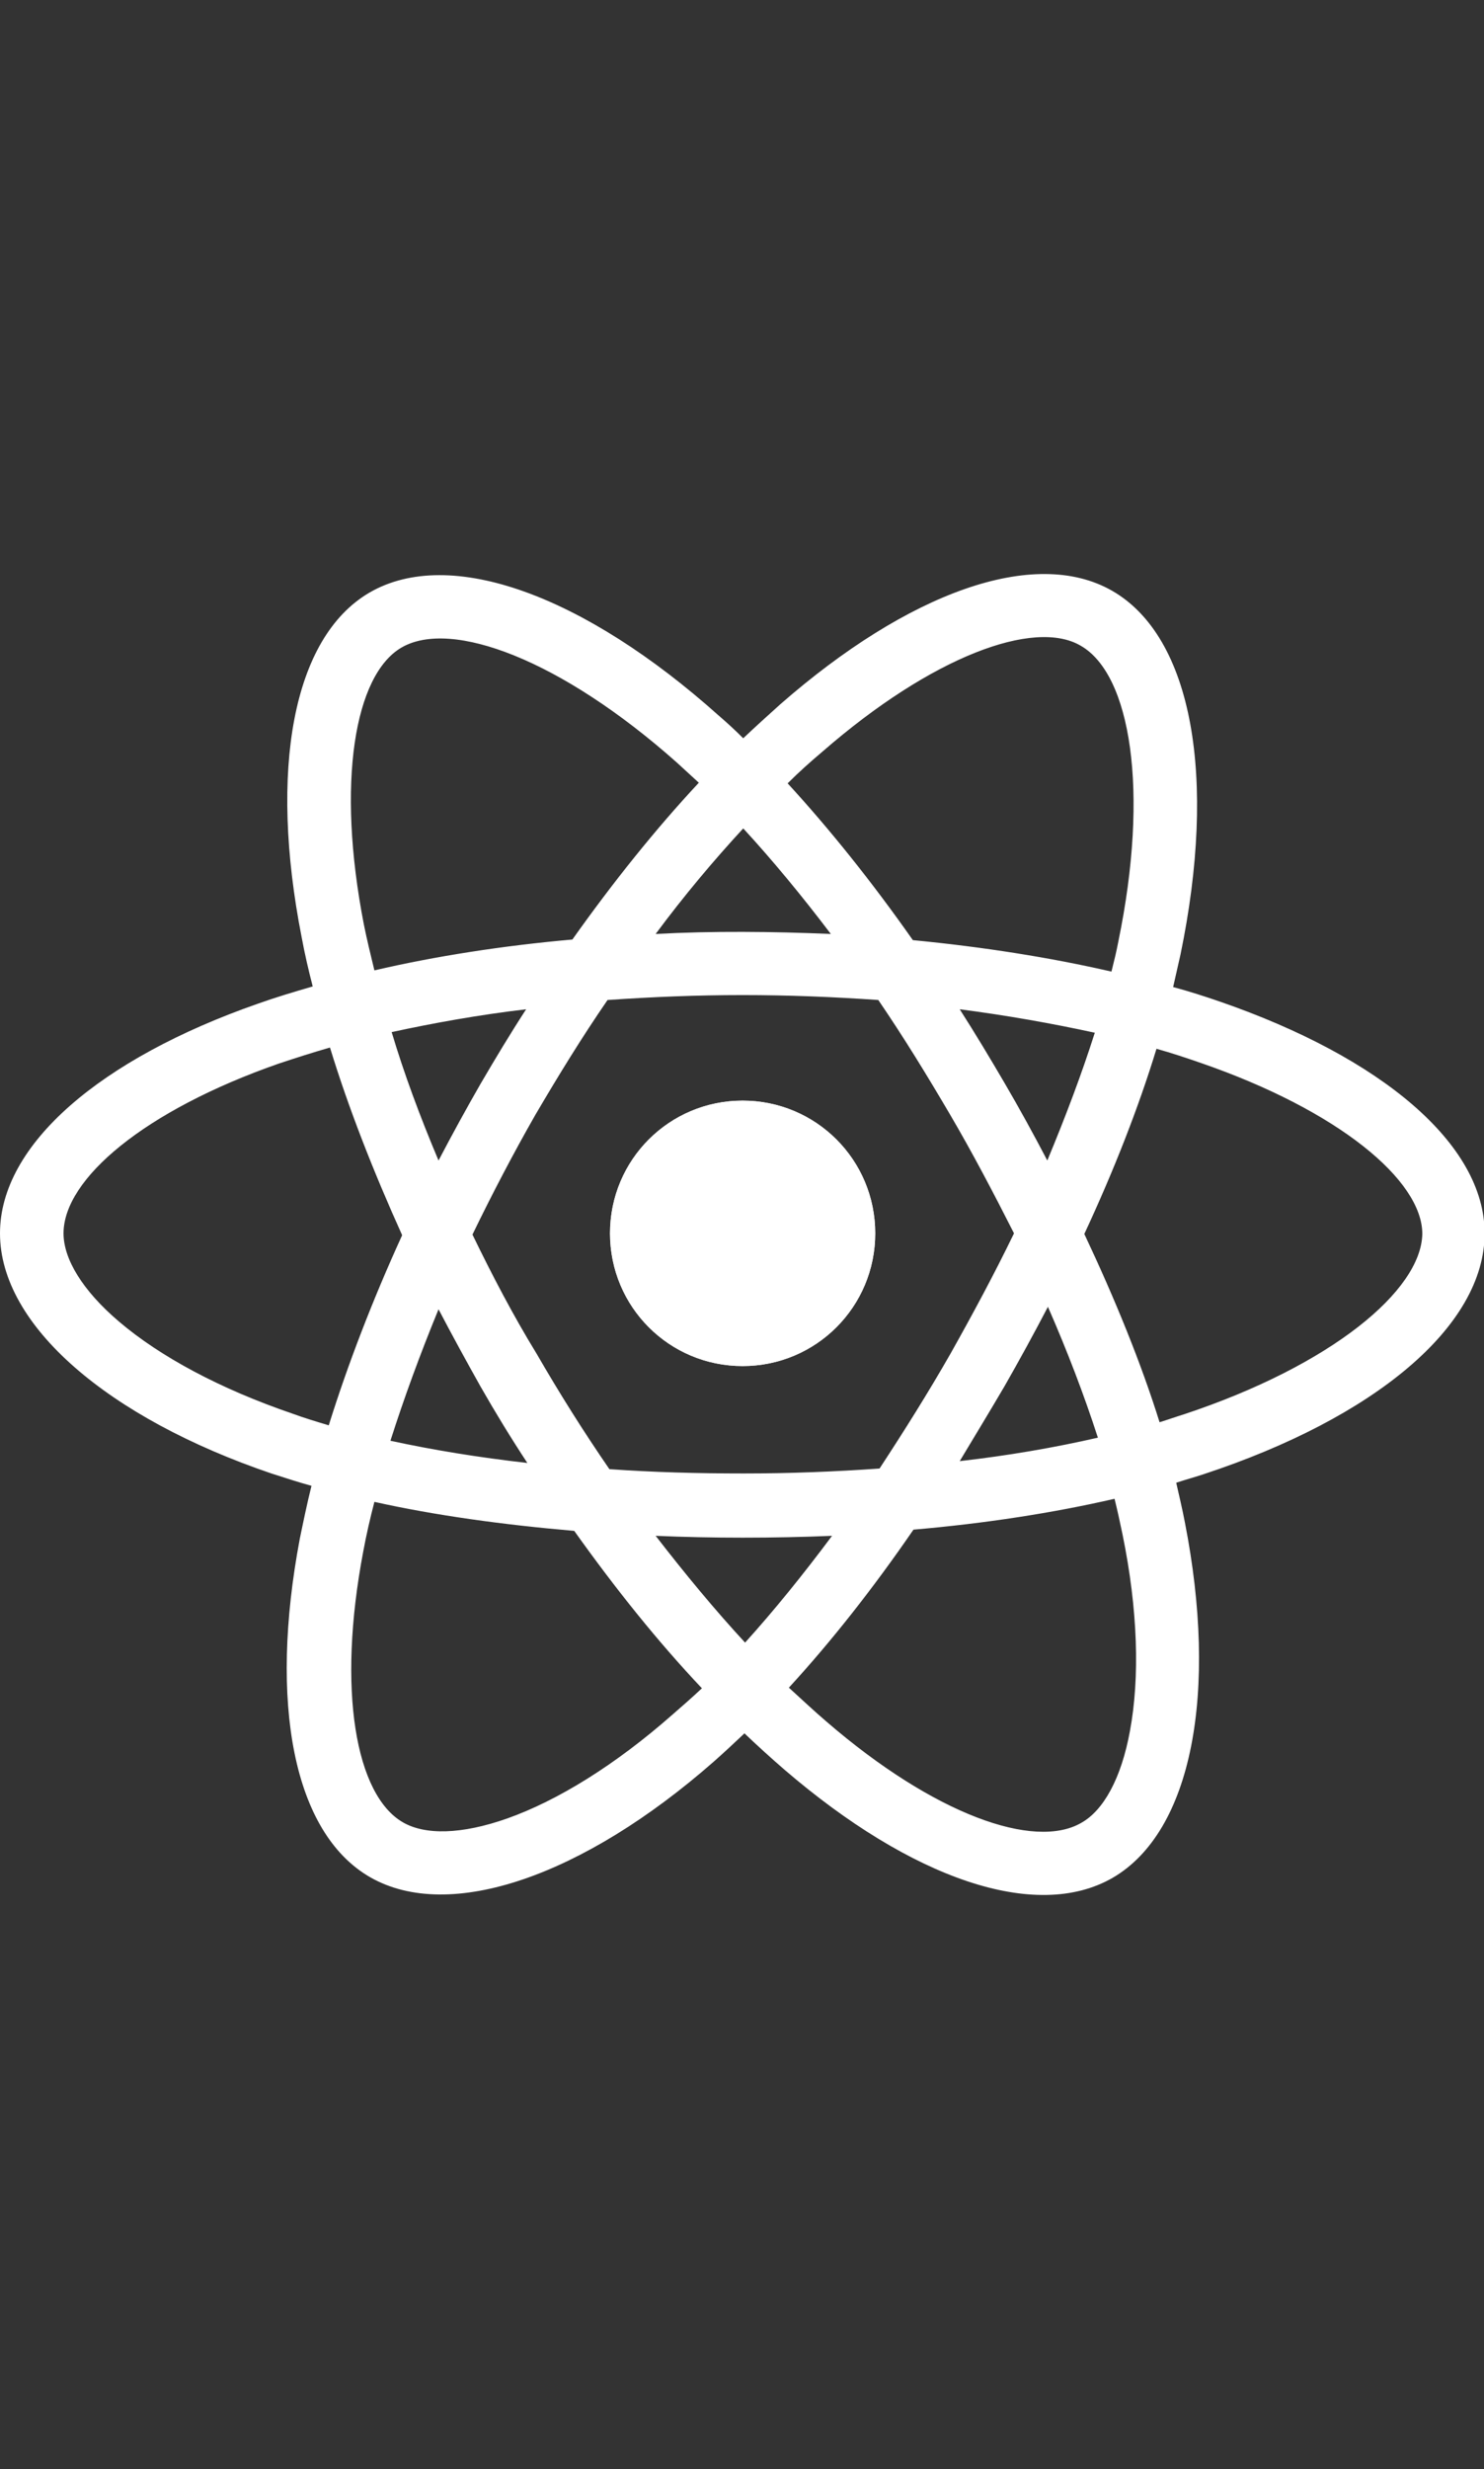 <?xml version="1.0" encoding="utf-8"?>
<!-- Generator: Adobe Illustrator 22.0.1, SVG Export Plug-In . SVG Version: 6.00 Build 0)  -->
<svg version="1.1" id="Layer_1" xmlns="http://www.w3.org/2000/svg" xmlns:xlink="http://www.w3.org/1999/xlink" x="0px" y="0px"
	 viewBox="0 0 240.6 400" style="enable-background:new 0 0 240.6 400;" xml:space="preserve">
<rect x="0" y="0" width="240.6" height="400" fill="#333333" stroke="none"/>
<style type="text/css">
	.st0{fill:#FFFFFF;}
</style>
<g>
	<path class="st0" d="M197.9,162.3c-2.6-0.9-5.1-1.7-7.7-2.4c0.4-1.8,0.8-3.5,1.2-5.3c5.9-28.5,2-51.4-11.1-58.9
		c-12.6-7.2-33.1,0.3-53.8,18.4c-2,1.8-4,3.6-6,5.5c-1.3-1.3-2.6-2.5-4-3.7C94.8,96.5,73,88.4,59.9,96c-12.5,7.3-16.3,28.8-11,55.8
		c0.5,2.7,1.1,5.3,1.8,8c-3.1,0.9-6.1,1.8-8.9,2.8c-25.5,8.9-41.8,22.8-41.8,37.2c0,14.9,17.5,29.9,44,38.9c2.2,0.7,4.3,1.4,6.5,2
		c-0.7,2.8-1.3,5.7-1.9,8.6c-5,26.5-1.1,47.6,11.4,54.8c12.9,7.4,34.6-0.2,55.7-18.7c1.7-1.5,3.3-3,5-4.6c2.1,2,4.3,4,6.5,5.9
		c20.5,17.6,40.7,24.7,53.2,17.5c12.9-7.5,17.1-30.1,11.7-57.6c-0.4-2.1-0.9-4.2-1.4-6.4c1.5-0.5,3-0.9,4.5-1.4
		c27.6-9.1,45.5-23.9,45.5-39C240.7,185.3,223.9,171.3,197.9,162.3z M133.3,121.8c17.8-15.5,34.4-21.6,41.9-17.2
		c8.1,4.6,11.2,23.4,6.1,48c-0.3,1.6-0.7,3.2-1.1,4.8c-10-2.3-20.8-4-32.2-5.1c-6.6-9.4-13.5-18-20.3-25.4
		C129.5,125.1,131.4,123.4,133.3,121.8z M71.1,212.1c2.2,4.2,4.5,8.4,6.8,12.5c2.4,4.2,4.9,8.3,7.6,12.4c-7.9-0.9-15.3-2.1-22.2-3.6
		C65.5,226.5,68.1,219.4,71.1,212.1z M71.1,188c-3-7.1-5.6-14.1-7.6-20.8c6.9-1.5,14.2-2.8,21.8-3.7c-2.6,4-5,8-7.4,12.1
		C75.6,179.6,73.3,183.8,71.1,188z M76.6,200c3.2-6.6,6.6-13.1,10.2-19.4v0c3.7-6.3,7.5-12.5,11.7-18.6c7.2-0.5,14.5-0.8,21.9-0.8
		c7.5,0,14.8,0.3,22,0.8c4.1,6,7.9,12.2,11.6,18.5c3.7,6.3,7.1,12.8,10.4,19.3c-3.2,6.6-6.7,13.1-10.3,19.5h0
		c-3.6,6.3-7.5,12.5-11.5,18.6c-7.1,0.5-14.5,0.8-22,0.8c-7.5,0-14.8-0.2-21.8-0.7c-4.2-6.1-8.1-12.3-11.8-18.7
		C83.2,213.1,79.8,206.6,76.6,200z M162.9,224.5c2.4-4.2,4.7-8.4,7-12.8c3.2,7.3,5.9,14.4,8.1,21.2c-7,1.6-14.5,2.9-22.4,3.8
		C158,232.7,160.5,228.6,162.9,224.5z M169.8,188c-2.2-4.2-4.5-8.4-6.9-12.5c-2.4-4.1-4.8-8.1-7.3-12c7.7,1,15,2.3,21.9,3.8
		C175.4,173.9,172.8,180.8,169.8,188z M120.5,134.2c4.7,5.1,9.5,10.9,14.2,17.1c-9.5-0.4-19-0.5-28.4,0
		C110.9,145.1,115.7,139.4,120.5,134.2z M65.1,104.9c8.1-4.7,25.9,2,44.6,18.6c1.2,1.1,2.4,2.2,3.6,3.3c-7,7.5-13.9,16.1-20.5,25.4
		c-11.3,1-22.2,2.7-32.1,5c-0.6-2.5-1.2-4.9-1.7-7.4C54.5,126.7,57.5,109.3,65.1,104.9z M53.3,230.9c-2-0.6-4-1.2-5.9-1.9
		c-11.7-4-21.4-9.2-28.1-14.9c-6-5.1-9-10.2-9-14.3c0-8.8,13.1-19.9,34.9-27.5c2.7-0.9,5.5-1.8,8.3-2.6c3,9.8,7,20,11.7,30.4
		C60.4,210.6,56.4,221,53.3,230.9z M109.1,277.7c-9.3,8.2-18.7,14-26.9,16.9h0c-7.4,2.6-13.3,2.7-16.9,0.6
		c-7.6-4.4-10.7-21.3-6.4-43.9c0.5-2.7,1.1-5.3,1.8-8c9.9,2.2,20.8,3.7,32.4,4.7c6.7,9.4,13.6,18,20.7,25.5
		C112.2,275,110.6,276.4,109.1,277.7z M120.8,266.1c-4.9-5.3-9.7-11.1-14.5-17.3c4.6,0.2,9.3,0.3,14.1,0.3c4.9,0,9.8-0.1,14.5-0.3
		C130.2,255.1,125.5,260.9,120.8,266.1z M183.2,280.4c-1.4,7.7-4.3,12.9-7.9,14.9c-7.6,4.4-23.8-1.3-41.3-16.4c-2-1.7-4-3.6-6.1-5.5
		c6.8-7.4,13.6-16,20.2-25.6c11.6-1,22.6-2.7,32.6-5c0.5,2,0.9,3.9,1.3,5.8C184.5,260.8,184.8,271.8,183.2,280.4z M192,229.1
		L192,229.1c-1.3,0.4-2.7,0.9-4,1.3c-3-9.6-7.2-19.9-12.2-30.5c4.8-10.3,8.8-20.5,11.7-30c2.5,0.7,4.9,1.5,7.2,2.3
		c22.3,7.7,35.9,19,35.9,27.7C230.4,209.1,215.8,221.2,192,229.1z M120.4,221.3c11.9,0,21.5-9.6,21.5-21.5
		c0-11.9-9.6-21.5-21.5-21.5s-21.5,9.6-21.5,21.5C98.9,211.7,108.5,221.3,120.4,221.3z"/>
	<path class="st0" d="M141.9,199.8c0,11.9-9.6,21.5-21.5,21.5s-21.5-9.6-21.5-21.5c0-11.9,9.6-21.5,21.5-21.5
		S141.9,187.9,141.9,199.8z"/>
</g>
</svg>
